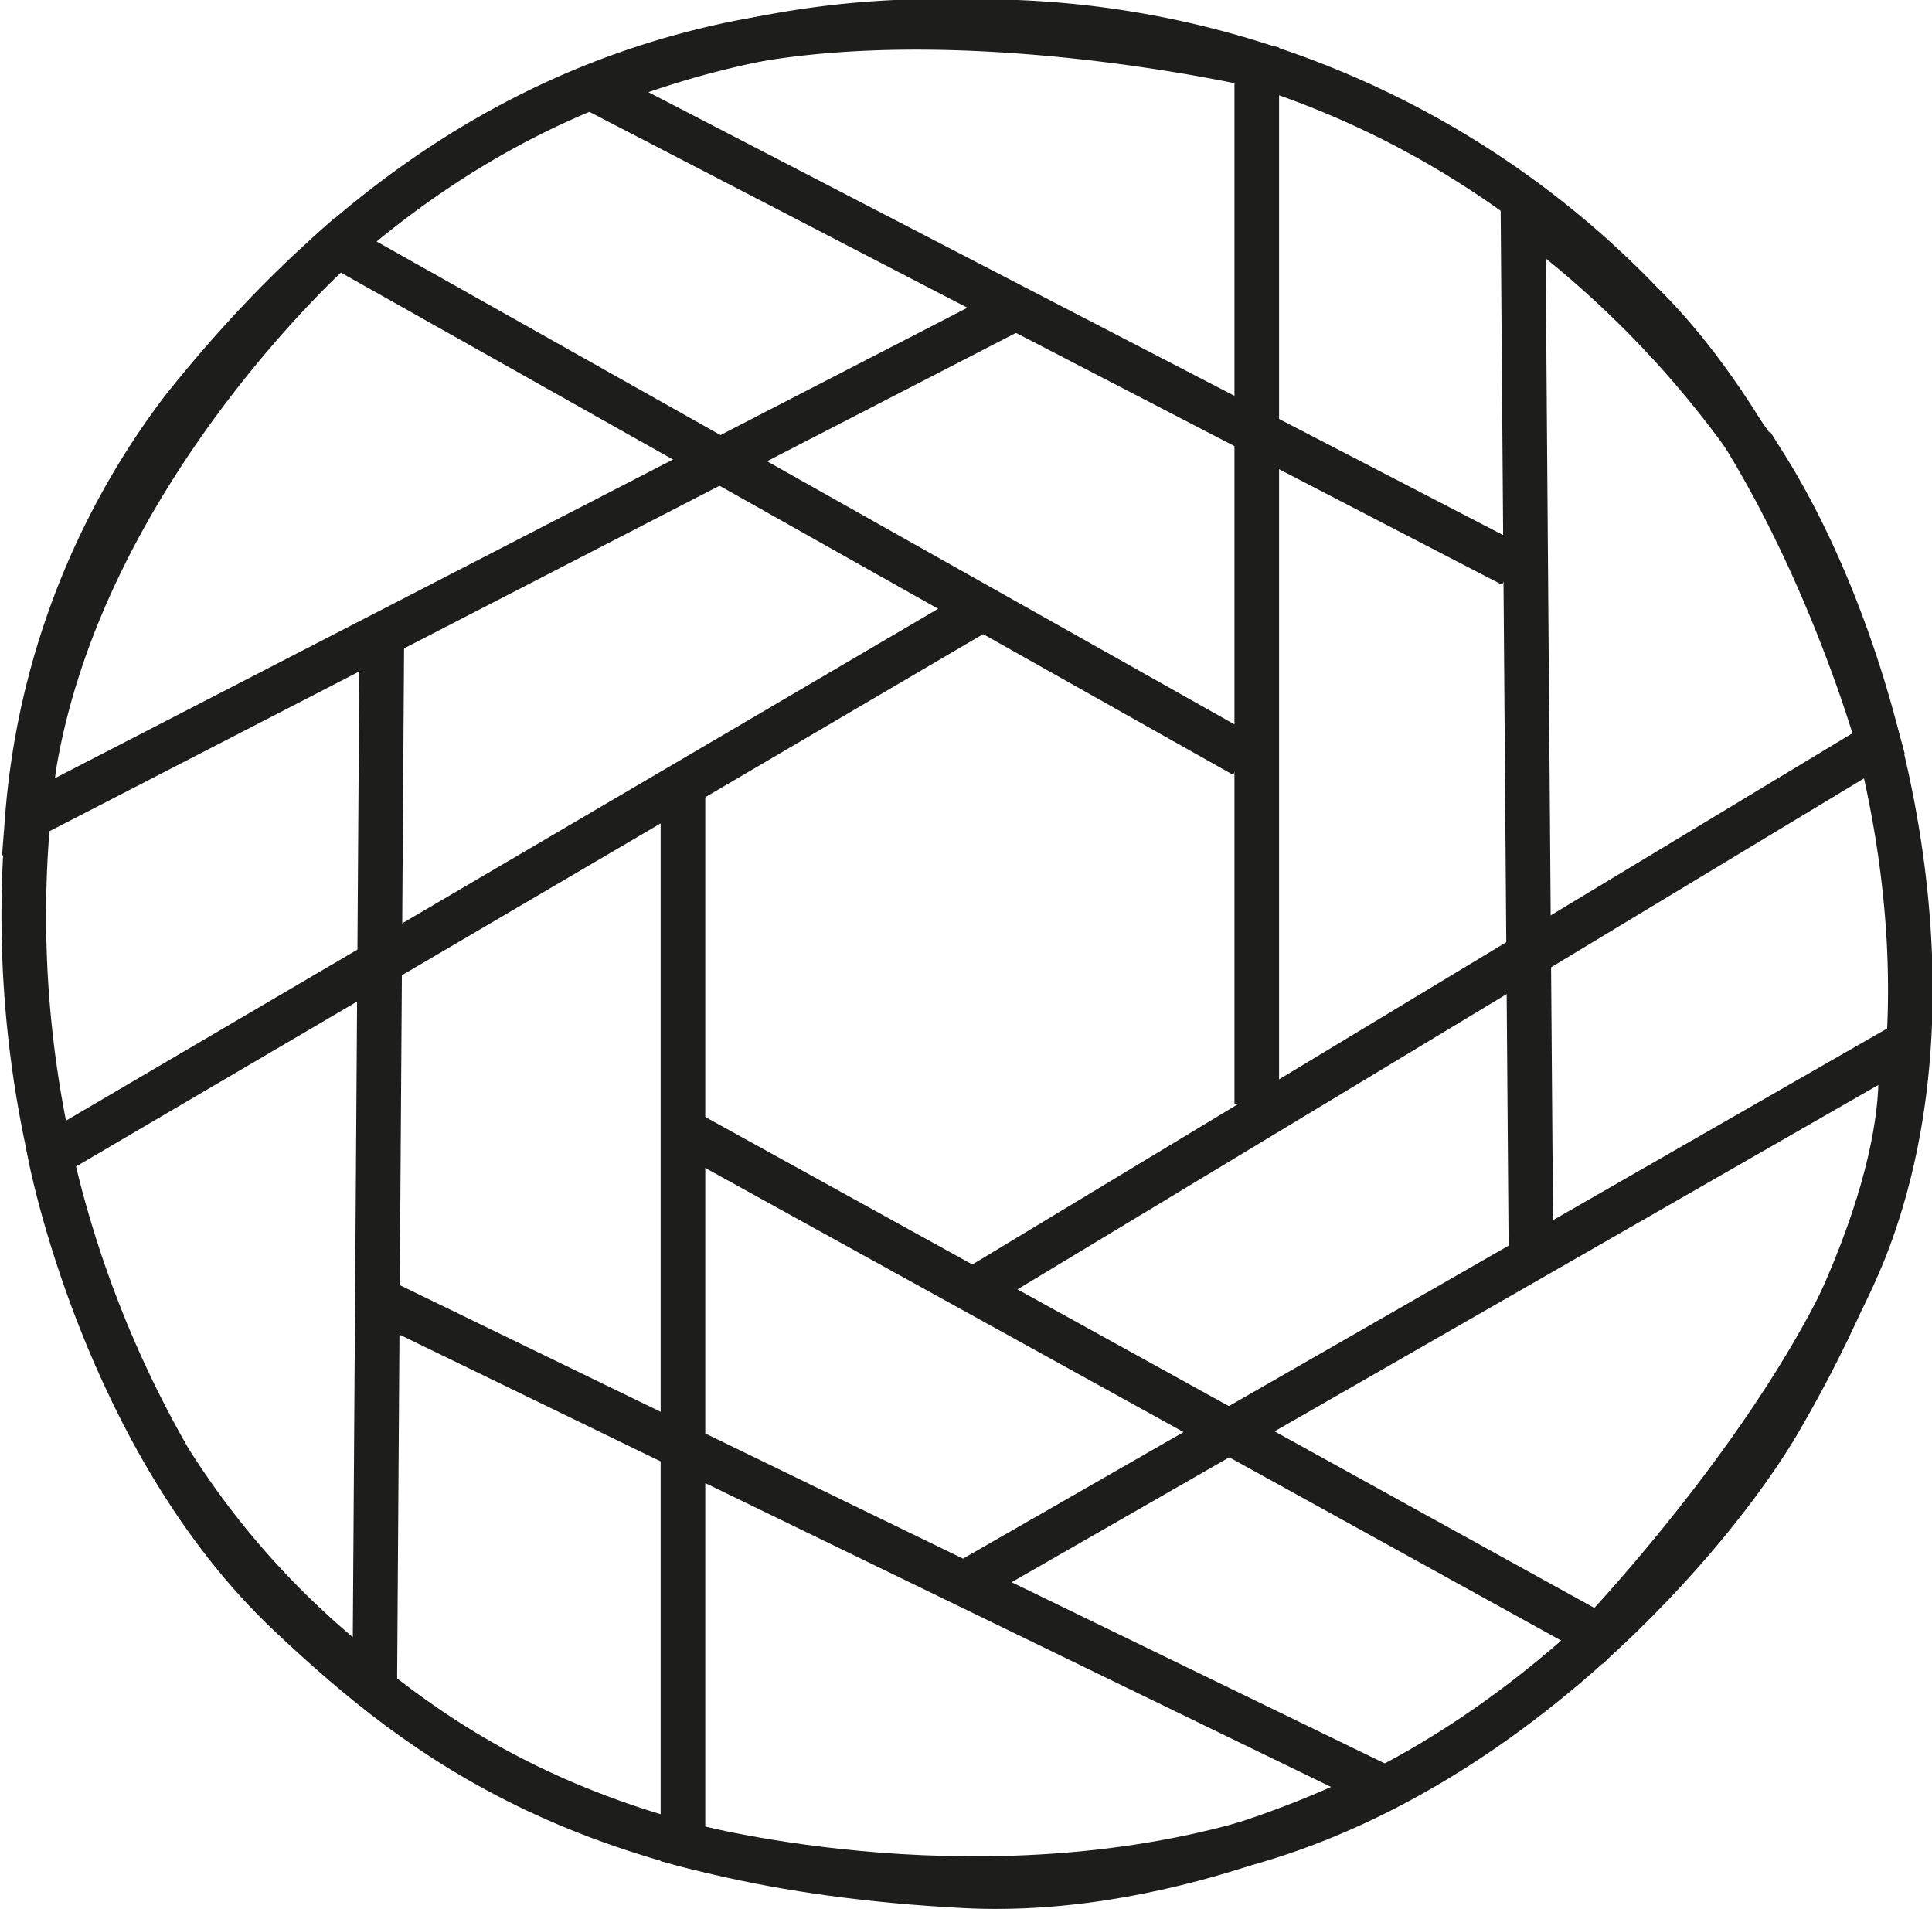 <svg id="Focus" xmlns="http://www.w3.org/2000/svg" viewBox="0 0 64.95 64.17"><defs><style>.cls-1{fill:none;stroke:#1d1d1b;stroke-miterlimit:10;stroke-width:1.5px;}</style></defs><title>Focus_Finish</title><g id="Line_1"><path class="cls-1" d="M61.13,44.4,30.66,27.25s-8.53,7.53-10.2,17.48A36.67,36.67,0,0,0,25,68.08a28.11,28.11,0,0,0,6.91,7.51l.24-35.65" transform="translate(-19.31 -19.01)"/></g><g id="Line_2"><path class="cls-1" d="M52.32,39.48,21,57.86s1.82,9.59,8.08,15.46c4.49,4.22,10,8.42,22.63,9.08,7.28.39,14.07-3.32,14.07-3.32L32.31,62.83" transform="translate(-19.31 -19.01)"/></g><g id="Line_3"><path class="cls-1" d="M42.27,45.38V81s9.5,2.61,18.86,0c9-2.48,15.78-10.42,18-14.23,5-8.62,4-12.54,4-12.54l-31.38,18" transform="translate(-19.31 -19.01)"/></g><g id="Line_4"><path class="cls-1" d="M42.27,57,73.06,74S79.49,67.27,82,61c3.57-9.1.25-20.59-3.32-26.29a34.15,34.15,0,0,0-8.17-8.55l.27,35.23" transform="translate(-19.31 -19.01)"/></g><g id="Line_5"><path class="cls-1" d="M52,62.39,82.47,44s-2.66-9.58-8-14.82a30.82,30.82,0,0,0-22.72-9.44A30.55,30.55,0,0,0,39.27,22l30.88,16" transform="translate(-19.31 -19.01)"/></g><g id="Line_6"><path class="cls-1" d="M61.56,56.13V21.2s-10.13-2.35-17.86-.66S30.19,26.83,25.45,32.77a26,26,0,0,0-5.22,13.72L53.42,29.38" transform="translate(-19.31 -19.01)"/></g></svg>